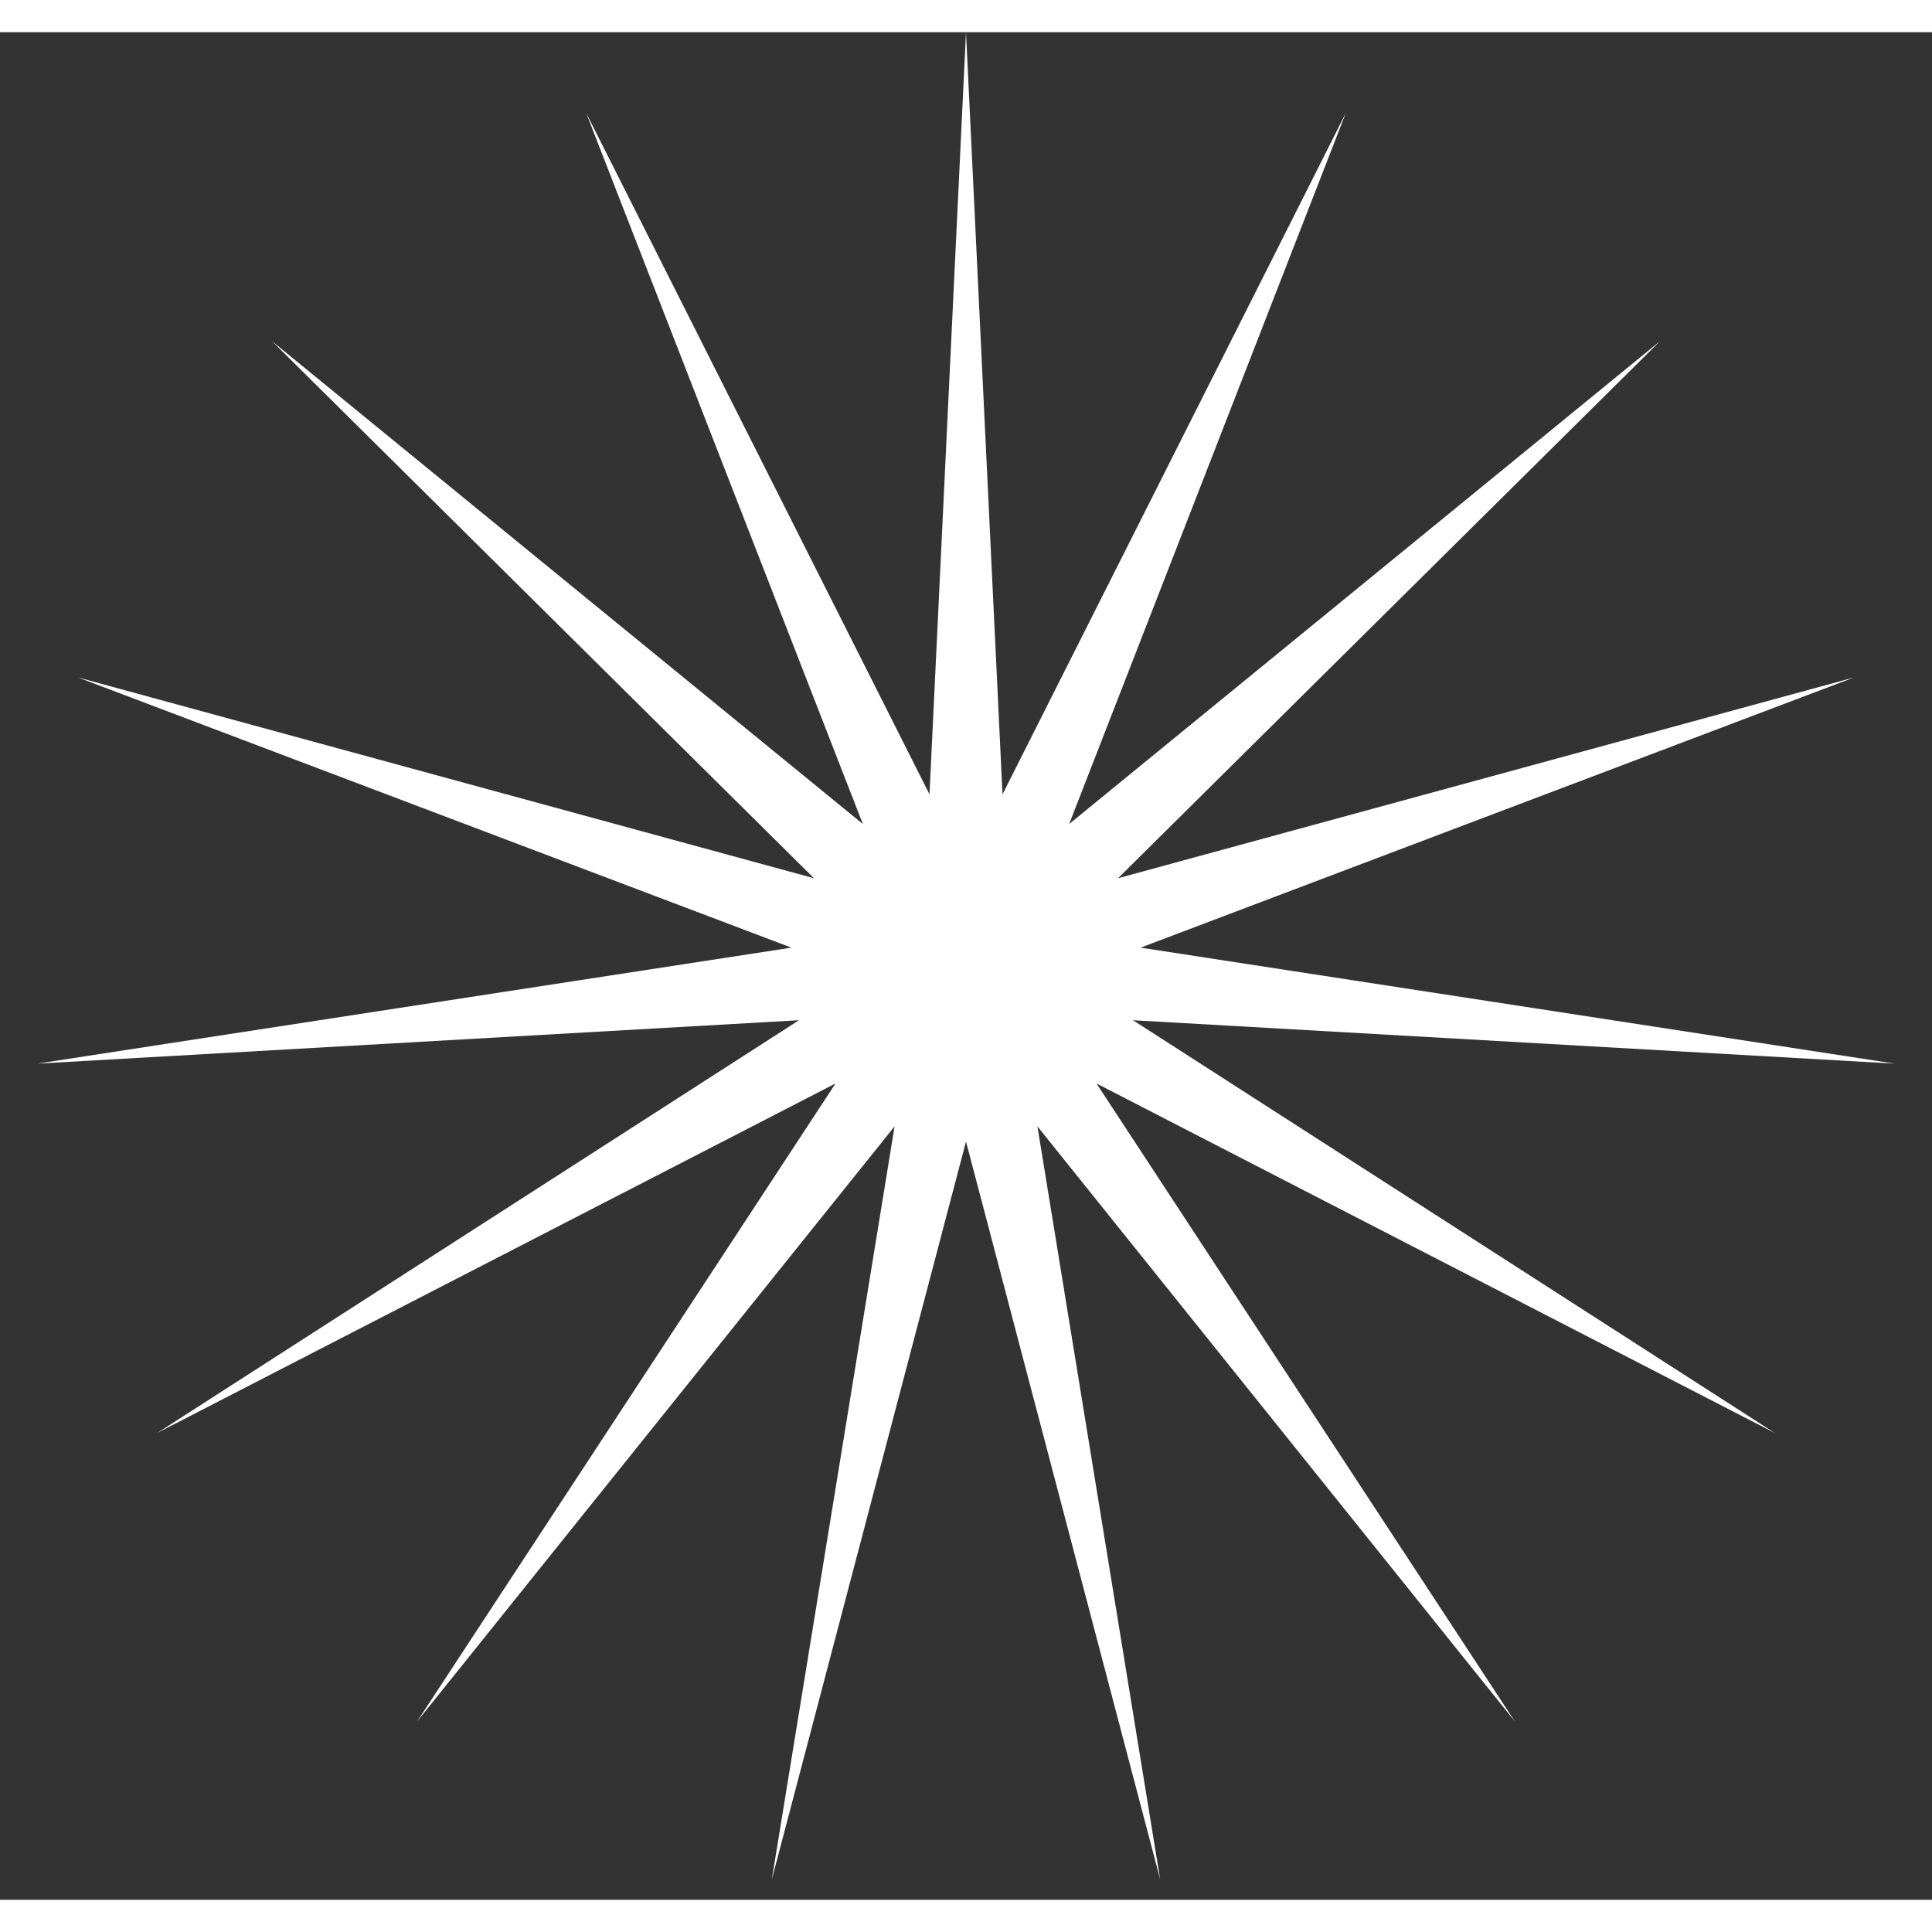<svg width="30" height="30" viewBox="0 0 30 29" fill="none" xmlns="http://www.w3.org/2000/svg">
<rect x="0" y="0" width="30" height="29" fill="#333333" stroke="none"/>
<path id="Star 1" d="M15 0L15.567 11.834L20.898 1.254L16.602 12.295L25.776 4.798L17.361 13.137L28.79 10.019L17.711 14.215L29.421 16.016L17.593 15.342L27.557 21.75L17.026 16.324L23.523 26.231L16.109 16.99L18.015 28.683L15 17.226L11.985 28.683L13.891 16.99L6.477 26.231L12.974 16.324L2.443 21.75L12.407 15.342L0.579 16.016L12.289 14.215L1.21 10.019L12.639 13.137L4.224 4.798L13.398 12.295L9.102 1.254L14.433 11.834L15 0Z" fill="white"/>
</svg>
